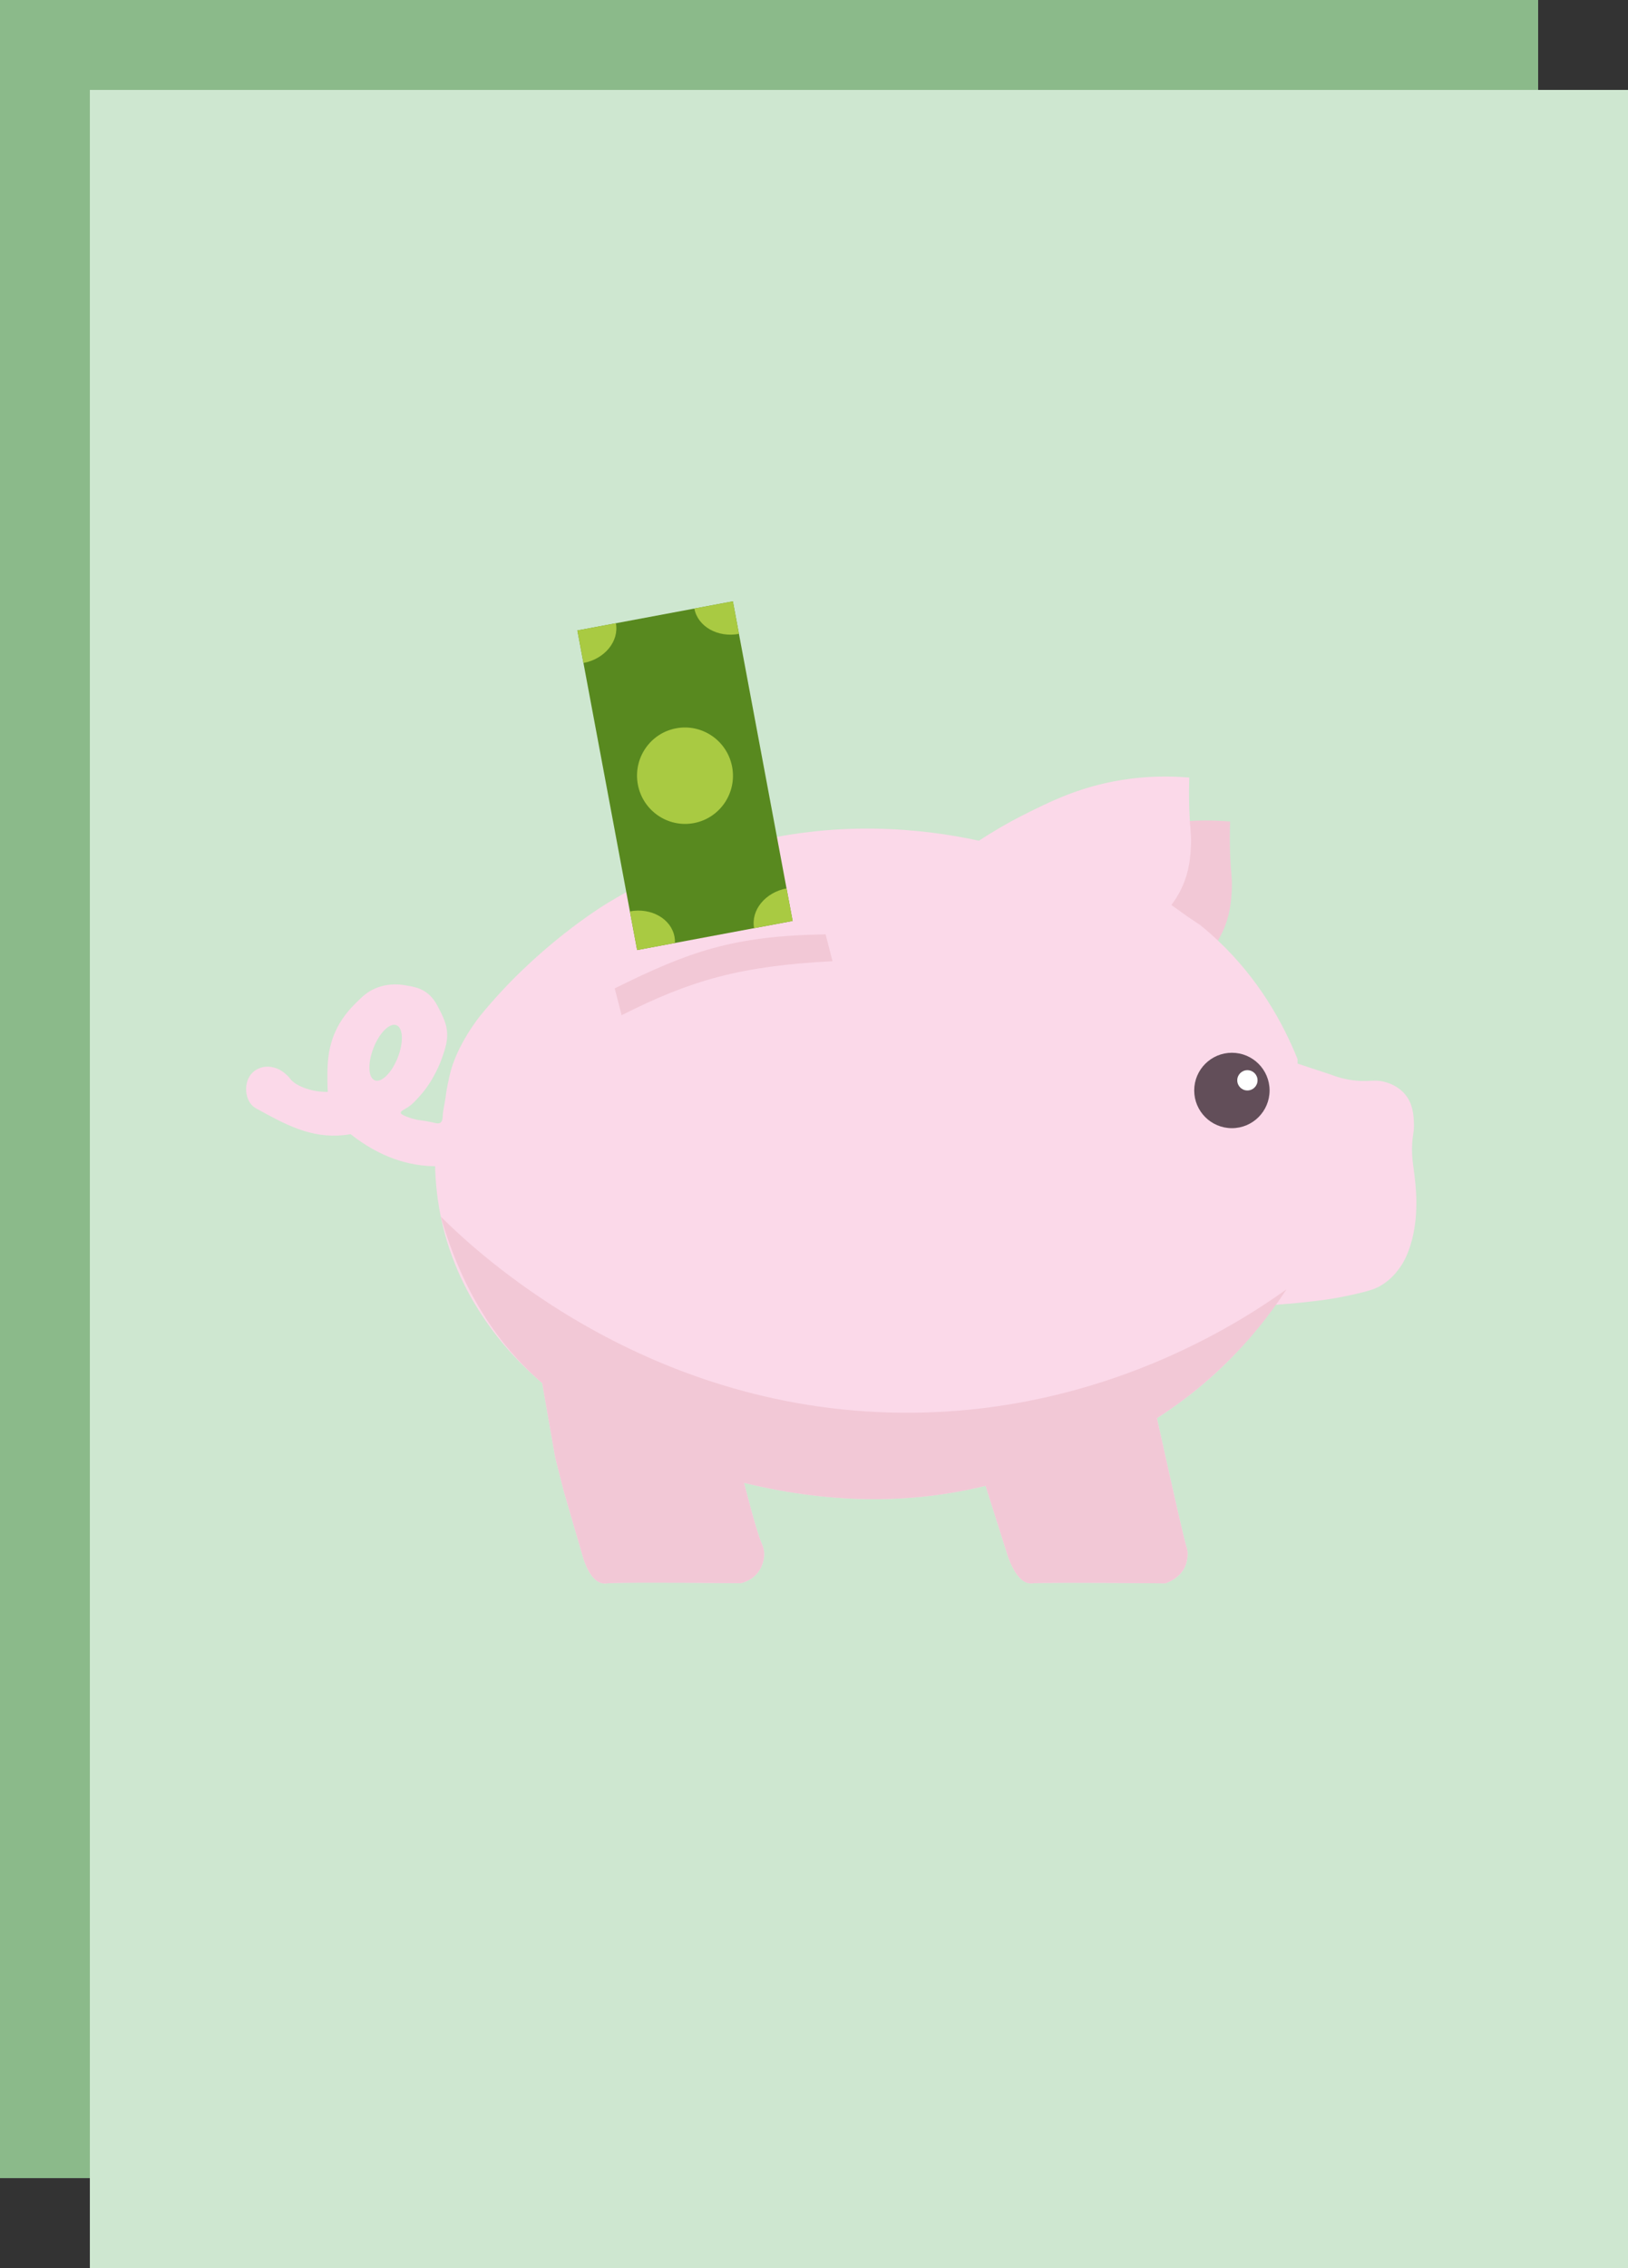 <svg width="344" height="479" viewBox="0 0 344 479" fill="none" xmlns="http://www.w3.org/2000/svg">
<rect x="0" y="0" width="344" height="479" fill="#333333" stroke="none"/>
<rect width="325" height="460" fill="#CEE7D0"/>
<rect width="325" height="460" fill="#CEE7D0"/>
<rect width="325" height="460" fill="#8BBA8A"/>
<rect x="19" y="19" width="325" height="460" fill="#CEE7D0"/>
<rect x="19" y="19" width="325" height="460" fill="#CEE7D0"/>
<rect x="19" y="19" width="325" height="460" fill="#CEE7D0"/>
<path d="M260.268 188.08C260.153 190.208 259.958 193.318 258.328 196.797C257.965 197.573 257.578 198.266 257.207 198.859C246.088 192.335 232.971 187.487 218.615 184.862C220.57 183.68 222.882 182.383 225.514 181.071C230.048 178.813 235.24 176.23 242.308 174.65C246.36 173.747 252.413 172.863 259.92 173.498C259.87 175.002 259.824 177.336 259.92 180.198C260.077 184.813 260.417 185.299 260.268 188.08Z" fill="#F2C8D6"/>
<path d="M298.765 247.303C298.573 245.834 298.305 244.311 298.378 242.012C298.455 239.494 298.845 239.192 298.765 237.236C298.696 235.576 298.596 233.188 296.939 231.168C295.527 229.439 293.668 228.826 292.903 228.581C290.783 227.912 289.715 228.417 287.087 228.26C285.659 228.176 283.566 227.881 281.03 226.886L274.181 224.625V223.691C271.047 215.909 265.943 206.76 257.414 198.698C257.391 198.679 257.372 198.656 257.349 198.637C256.109 197.47 254.862 196.383 253.618 195.377L251.047 193.651L247.511 191.13C248.135 190.315 248.962 189.102 249.704 187.514C251.334 184.036 251.529 180.925 251.644 178.798C251.762 176.613 251.575 175.844 251.414 173.383C251.372 172.71 251.33 171.906 251.296 170.915C251.2 168.053 251.246 165.719 251.296 164.216C243.788 163.58 237.735 164.464 233.683 165.367C226.616 166.948 221.424 169.53 216.89 171.788C212.677 173.888 209.283 175.955 206.849 177.55C195.221 175.036 176.687 172.897 155.795 178.687C152.845 179.502 141.535 182.758 128.567 190.598C127.787 191.072 123.972 193.414 118.872 197.458C113.775 201.503 107.393 207.246 101.473 214.524C101.473 214.524 96.453 220.623 94.984 227.208C94.322 230.173 94.219 231.222 94.219 231.222C94.066 232.744 93.614 234.237 93.545 235.767C93.53 236.123 93.511 236.77 93.075 237.091C92.646 237.409 92.065 237.187 91.364 237.038C88.686 236.464 88.43 236.689 86.543 236.054C84.779 235.457 84.684 235.151 84.68 235.017C84.661 234.608 85.38 234.367 86.287 233.774C87.098 233.238 87.657 232.622 88.774 231.39C91.762 228.088 93.281 223.768 93.281 223.768C94.131 221.361 94.827 219.383 94.318 216.927C94.05 215.618 93.511 214.539 93.075 213.663C92.336 212.174 91.69 210.877 90.381 209.825C88.962 208.685 87.492 208.417 86.13 208.168C84.948 207.95 82.285 207.499 79.392 208.704C77.575 209.461 76.511 210.518 75.183 211.841C74.1 212.917 72.053 215.002 70.66 218.338C69.149 221.966 69.168 225.268 69.183 228.344C69.187 229.282 69.229 230.058 69.268 230.602C68.801 230.609 68.166 230.598 67.419 230.514C65.805 230.322 64.645 229.886 64.335 229.764C63.536 229.45 62.744 229.14 61.913 228.44C61.213 227.854 61.332 227.701 60.59 227.032C60.104 226.592 59.281 225.846 57.992 225.49C57.532 225.364 56.404 225.065 55.091 225.494C54.108 225.815 53.507 226.385 53.362 226.531C52.386 227.483 52.164 228.631 52.084 229.086C51.801 230.659 52.229 232.545 53.469 233.632C53.76 233.888 54.016 234.03 54.119 234.087C60.295 237.493 65.633 240.431 72.554 239.739C72.872 239.708 73.412 239.647 74.085 239.528C78.003 242.624 83.478 245.738 90.236 246.228C90.813 246.267 91.383 246.289 91.942 246.293C92.095 253.028 93.32 258.384 94.414 262.027C95.129 264.399 95.967 266.634 96.893 268.731C102.346 281.113 110.745 288.727 113.741 291.378C114.089 291.688 114.38 291.937 114.571 292.102C115.485 297.328 116.4 302.559 117.318 307.786L119.17 315.075L123.345 329.381C124.083 331.501 125.334 334.057 127.377 334.386C127.741 334.443 128.009 334.413 128.116 334.401C129.769 334.237 137.177 334.168 156.538 334.352C157.001 334.248 159.071 333.732 160.41 331.723C160.544 331.52 161.825 329.534 161.359 327.231C161.244 326.676 161.068 326.282 161.014 326.163C160.41 324.793 159.308 321.338 157.203 313.158C176.928 317.975 193.503 317.225 207.075 314.072C207.469 313.98 207.863 313.885 208.258 313.789L213.079 328.995C214.047 331.528 215.512 334.202 217.609 334.394C217.842 334.413 218.011 334.397 218.083 334.39C219.71 334.248 227.133 334.202 246.245 334.39C246.635 334.26 249.317 333.318 250.404 330.816C251.077 329.278 250.913 327.724 250.913 327.724C250.848 327.108 250.695 326.664 250.66 326.554C250.232 325.253 248.323 316.984 244.454 299.506C251.326 295.09 258.007 289.58 263.899 282.681C265.288 281.051 266.635 279.349 267.932 277.562C268.414 276.904 268.877 276.242 269.329 275.576C273.496 275.293 276.993 274.899 279.656 274.547C280.184 274.474 283.241 274.061 287.144 273.123C289.731 272.503 290.695 272.132 291.663 271.577C293.928 270.273 295.195 268.543 295.795 267.701C296.308 266.986 297.506 265.18 298.378 261.763C299.874 255.901 299.147 250.269 298.765 247.303ZM79.201 228.157C77.785 227.602 77.659 224.545 78.918 221.331C80.176 218.113 82.346 215.955 83.765 216.513C85.181 217.068 85.307 220.125 84.049 223.339C82.79 226.557 80.62 228.712 79.201 228.157Z" fill="#FBD9E9"/>
<path d="M260.303 238.262C264.7 238.262 268.265 234.697 268.265 230.299C268.265 225.902 264.7 222.337 260.303 222.337C255.905 222.337 252.34 225.902 252.34 230.299C252.34 234.697 255.905 238.262 260.303 238.262Z" fill="#624E59"/>
<path d="M263.578 230.299C264.761 230.299 265.721 229.34 265.721 228.157C265.721 226.973 264.761 226.014 263.578 226.014C262.395 226.014 261.435 226.973 261.435 228.157C261.435 229.34 262.395 230.299 263.578 230.299Z" fill="white"/>
<path d="M244.454 299.506C248.323 316.984 250.232 325.253 250.66 326.554C250.695 326.665 250.848 327.109 250.913 327.725C250.913 327.725 251.078 329.278 250.404 330.816C249.317 333.319 246.635 334.26 246.245 334.39C227.133 334.202 219.71 334.248 218.083 334.39C218.011 334.398 217.842 334.413 217.609 334.394C215.512 334.202 214.047 331.528 213.079 328.995L208.258 313.789C207.863 313.885 207.469 313.981 207.075 314.072C193.503 317.225 176.928 317.975 157.203 313.158C159.308 321.338 160.41 324.794 161.014 326.163C161.068 326.282 161.244 326.676 161.359 327.231C161.826 329.534 160.544 331.52 160.41 331.723C159.071 333.732 157.001 334.248 156.538 334.352C137.177 334.168 129.769 334.237 128.116 334.401C128.009 334.413 127.741 334.444 127.377 334.386C125.334 334.057 124.083 331.501 123.345 329.381L119.17 315.075L117.318 307.786C116.4 302.559 115.485 297.329 114.571 292.102C114.292 291.865 114.016 291.624 113.741 291.379C105.977 284.491 97.984 273.85 93.136 256.938C100.349 264.105 136.958 298.997 193.178 298.354C232.903 297.899 261.141 279.942 271.831 272.308C267.994 278.193 262.434 285.283 254.544 292.025C251.07 294.994 247.653 297.462 244.454 299.506Z" fill="#F2C8D6"/>
<path d="M122 133.147L134.626 200.644L167.483 194.498L154.857 127L122 133.147Z" fill="#58891F"/>
<path d="M133.099 192.478C137.593 191.638 141.812 194.032 142.522 197.827C142.605 198.27 142.636 198.712 142.619 199.149L134.626 200.644L133.099 192.478Z" fill="#A9CA42"/>
<path d="M166.198 187.626L167.483 194.498L159.344 196.02C158.635 192.225 161.703 188.467 166.198 187.626Z" fill="#A9CA42"/>
<path d="M146.719 128.522L154.857 127L156.143 133.871C151.648 134.712 147.428 132.317 146.719 128.522Z" fill="#A9CA42"/>
<path d="M122 133.146L130.138 131.624C130.848 135.419 127.78 139.177 123.285 140.018L122 133.146Z" fill="#A9CA42"/>
<path d="M154.702 161.959C153.668 156.431 148.37 152.784 142.869 153.813C137.368 154.842 133.747 160.158 134.781 165.685C135.815 171.213 141.113 174.86 146.614 173.831C152.115 172.802 155.736 167.487 154.702 161.959Z" fill="#A9CA42"/>
<path d="M129.893 208.736C145.497 201.019 154.762 197.631 174.456 197.33L175.908 203C156.5 204 146 207 131.344 214.406L129.893 208.736Z" fill="#F2C8D6"/>
</svg>
